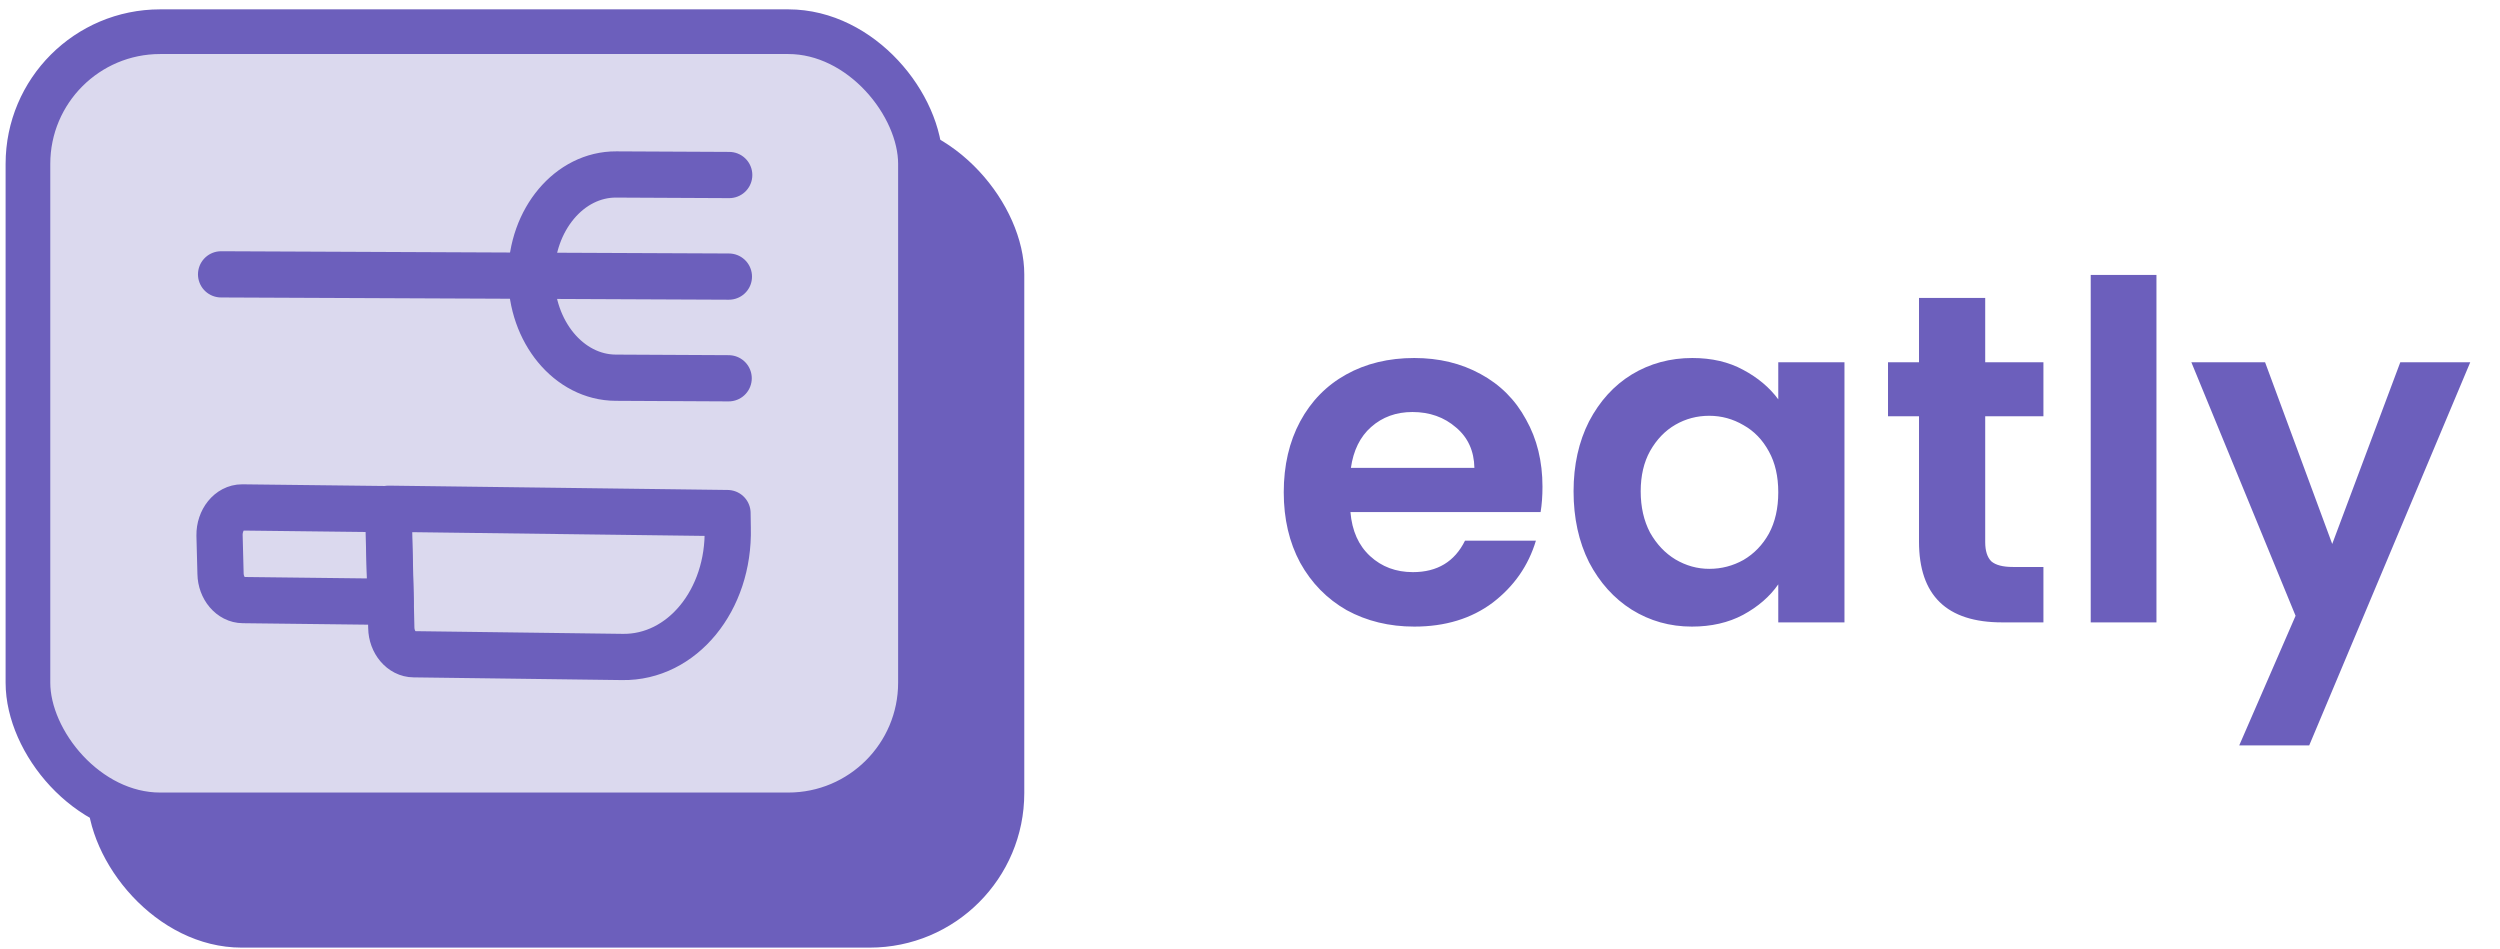 <svg width="108" height="41" viewBox="0 0 108 41" fill="none" xmlns="http://www.w3.org/2000/svg">
<rect x="3.762" y="5.173" width="40.487" height="35.764" rx="6.676" fill="#6C5FBC"/>
<rect x="1.207" y="1.369" width="38.557" height="33.834" rx="5.711" fill="#DBD9EE" stroke="#6C5FBC" stroke-width="1.93"/>
<path d="M31.488 11.949L9.551 11.852" stroke="#6C5FBC" stroke-width="1.997" stroke-linecap="round" stroke-linejoin="round"/>
<path d="M31.478 16.342L26.597 16.317C24.578 16.307 22.944 14.332 22.951 11.909C22.957 9.485 24.602 7.526 26.621 7.537L31.502 7.561" stroke="#6C5FBC" stroke-width="1.997" stroke-linecap="round" stroke-linejoin="round"/>
<path d="M16.874 25.999L10.498 25.924C9.975 25.922 9.537 25.407 9.527 24.78L9.484 23.127C9.474 22.471 9.915 21.918 10.461 21.921L16.766 21.995L16.874 25.999Z" stroke="#6C5FBC" stroke-width="1.997" stroke-linecap="round" stroke-linejoin="round"/>
<path d="M26.887 28.381L17.875 28.264C17.352 28.262 16.914 27.747 16.904 27.12L16.787 21.978L31.428 22.165L31.438 22.821C31.513 25.926 29.463 28.422 26.887 28.381Z" stroke="#6C5FBC" stroke-width="1.997" stroke-linecap="round" stroke-linejoin="round"/>
<path d="M66.635 21.024C66.635 21.43 66.608 21.795 66.554 22.12H58.339C58.406 22.931 58.69 23.567 59.191 24.026C59.691 24.486 60.306 24.716 61.037 24.716C62.091 24.716 62.842 24.263 63.288 23.357H66.351C66.026 24.439 65.404 25.331 64.485 26.035C63.565 26.724 62.436 27.069 61.097 27.069C60.016 27.069 59.042 26.832 58.176 26.359C57.325 25.872 56.655 25.189 56.168 24.31C55.695 23.431 55.458 22.417 55.458 21.268C55.458 20.105 55.695 19.084 56.168 18.205C56.642 17.326 57.304 16.65 58.156 16.177C59.008 15.703 59.989 15.466 61.097 15.466C62.166 15.466 63.119 15.696 63.958 16.156C64.809 16.616 65.465 17.272 65.925 18.124C66.398 18.962 66.635 19.929 66.635 21.024ZM63.694 20.213C63.68 19.483 63.417 18.901 62.903 18.469C62.389 18.022 61.76 17.799 61.016 17.799C60.313 17.799 59.718 18.016 59.231 18.448C58.758 18.867 58.467 19.456 58.359 20.213H63.694ZM67.978 21.227C67.978 20.091 68.201 19.084 68.647 18.205C69.107 17.326 69.722 16.65 70.493 16.177C71.277 15.703 72.149 15.466 73.109 15.466C73.948 15.466 74.678 15.636 75.3 15.974C75.936 16.312 76.443 16.738 76.821 17.252V15.649H79.681V26.887H76.821V25.244C76.456 25.771 75.949 26.21 75.3 26.562C74.665 26.9 73.927 27.069 73.089 27.069C72.142 27.069 71.277 26.826 70.493 26.339C69.722 25.852 69.107 25.169 68.647 24.29C68.201 23.398 67.978 22.377 67.978 21.227ZM76.821 21.268C76.821 20.578 76.686 19.99 76.416 19.503C76.145 19.003 75.78 18.624 75.32 18.367C74.861 18.097 74.367 17.962 73.84 17.962C73.312 17.962 72.825 18.09 72.379 18.347C71.933 18.604 71.568 18.982 71.284 19.483C71.013 19.97 70.878 20.551 70.878 21.227C70.878 21.903 71.013 22.498 71.284 23.012C71.568 23.513 71.933 23.898 72.379 24.168C72.839 24.439 73.326 24.574 73.84 24.574C74.367 24.574 74.861 24.446 75.32 24.189C75.78 23.918 76.145 23.54 76.416 23.053C76.686 22.552 76.821 21.957 76.821 21.268ZM85.761 17.982V23.418C85.761 23.797 85.849 24.074 86.025 24.25C86.214 24.412 86.525 24.493 86.958 24.493H88.276V26.887H86.492C84.098 26.887 82.901 25.724 82.901 23.398V17.982H81.562V15.649H82.901V12.87H85.761V15.649H88.276V17.982H85.761ZM93.159 11.876V26.887H90.319V11.876H93.159ZM106.715 15.649L99.758 32.201H96.735L99.169 26.602L94.666 15.649H97.851L100.752 23.499L103.693 15.649H106.715Z" fill="#6C5FBC"/>
</svg>
